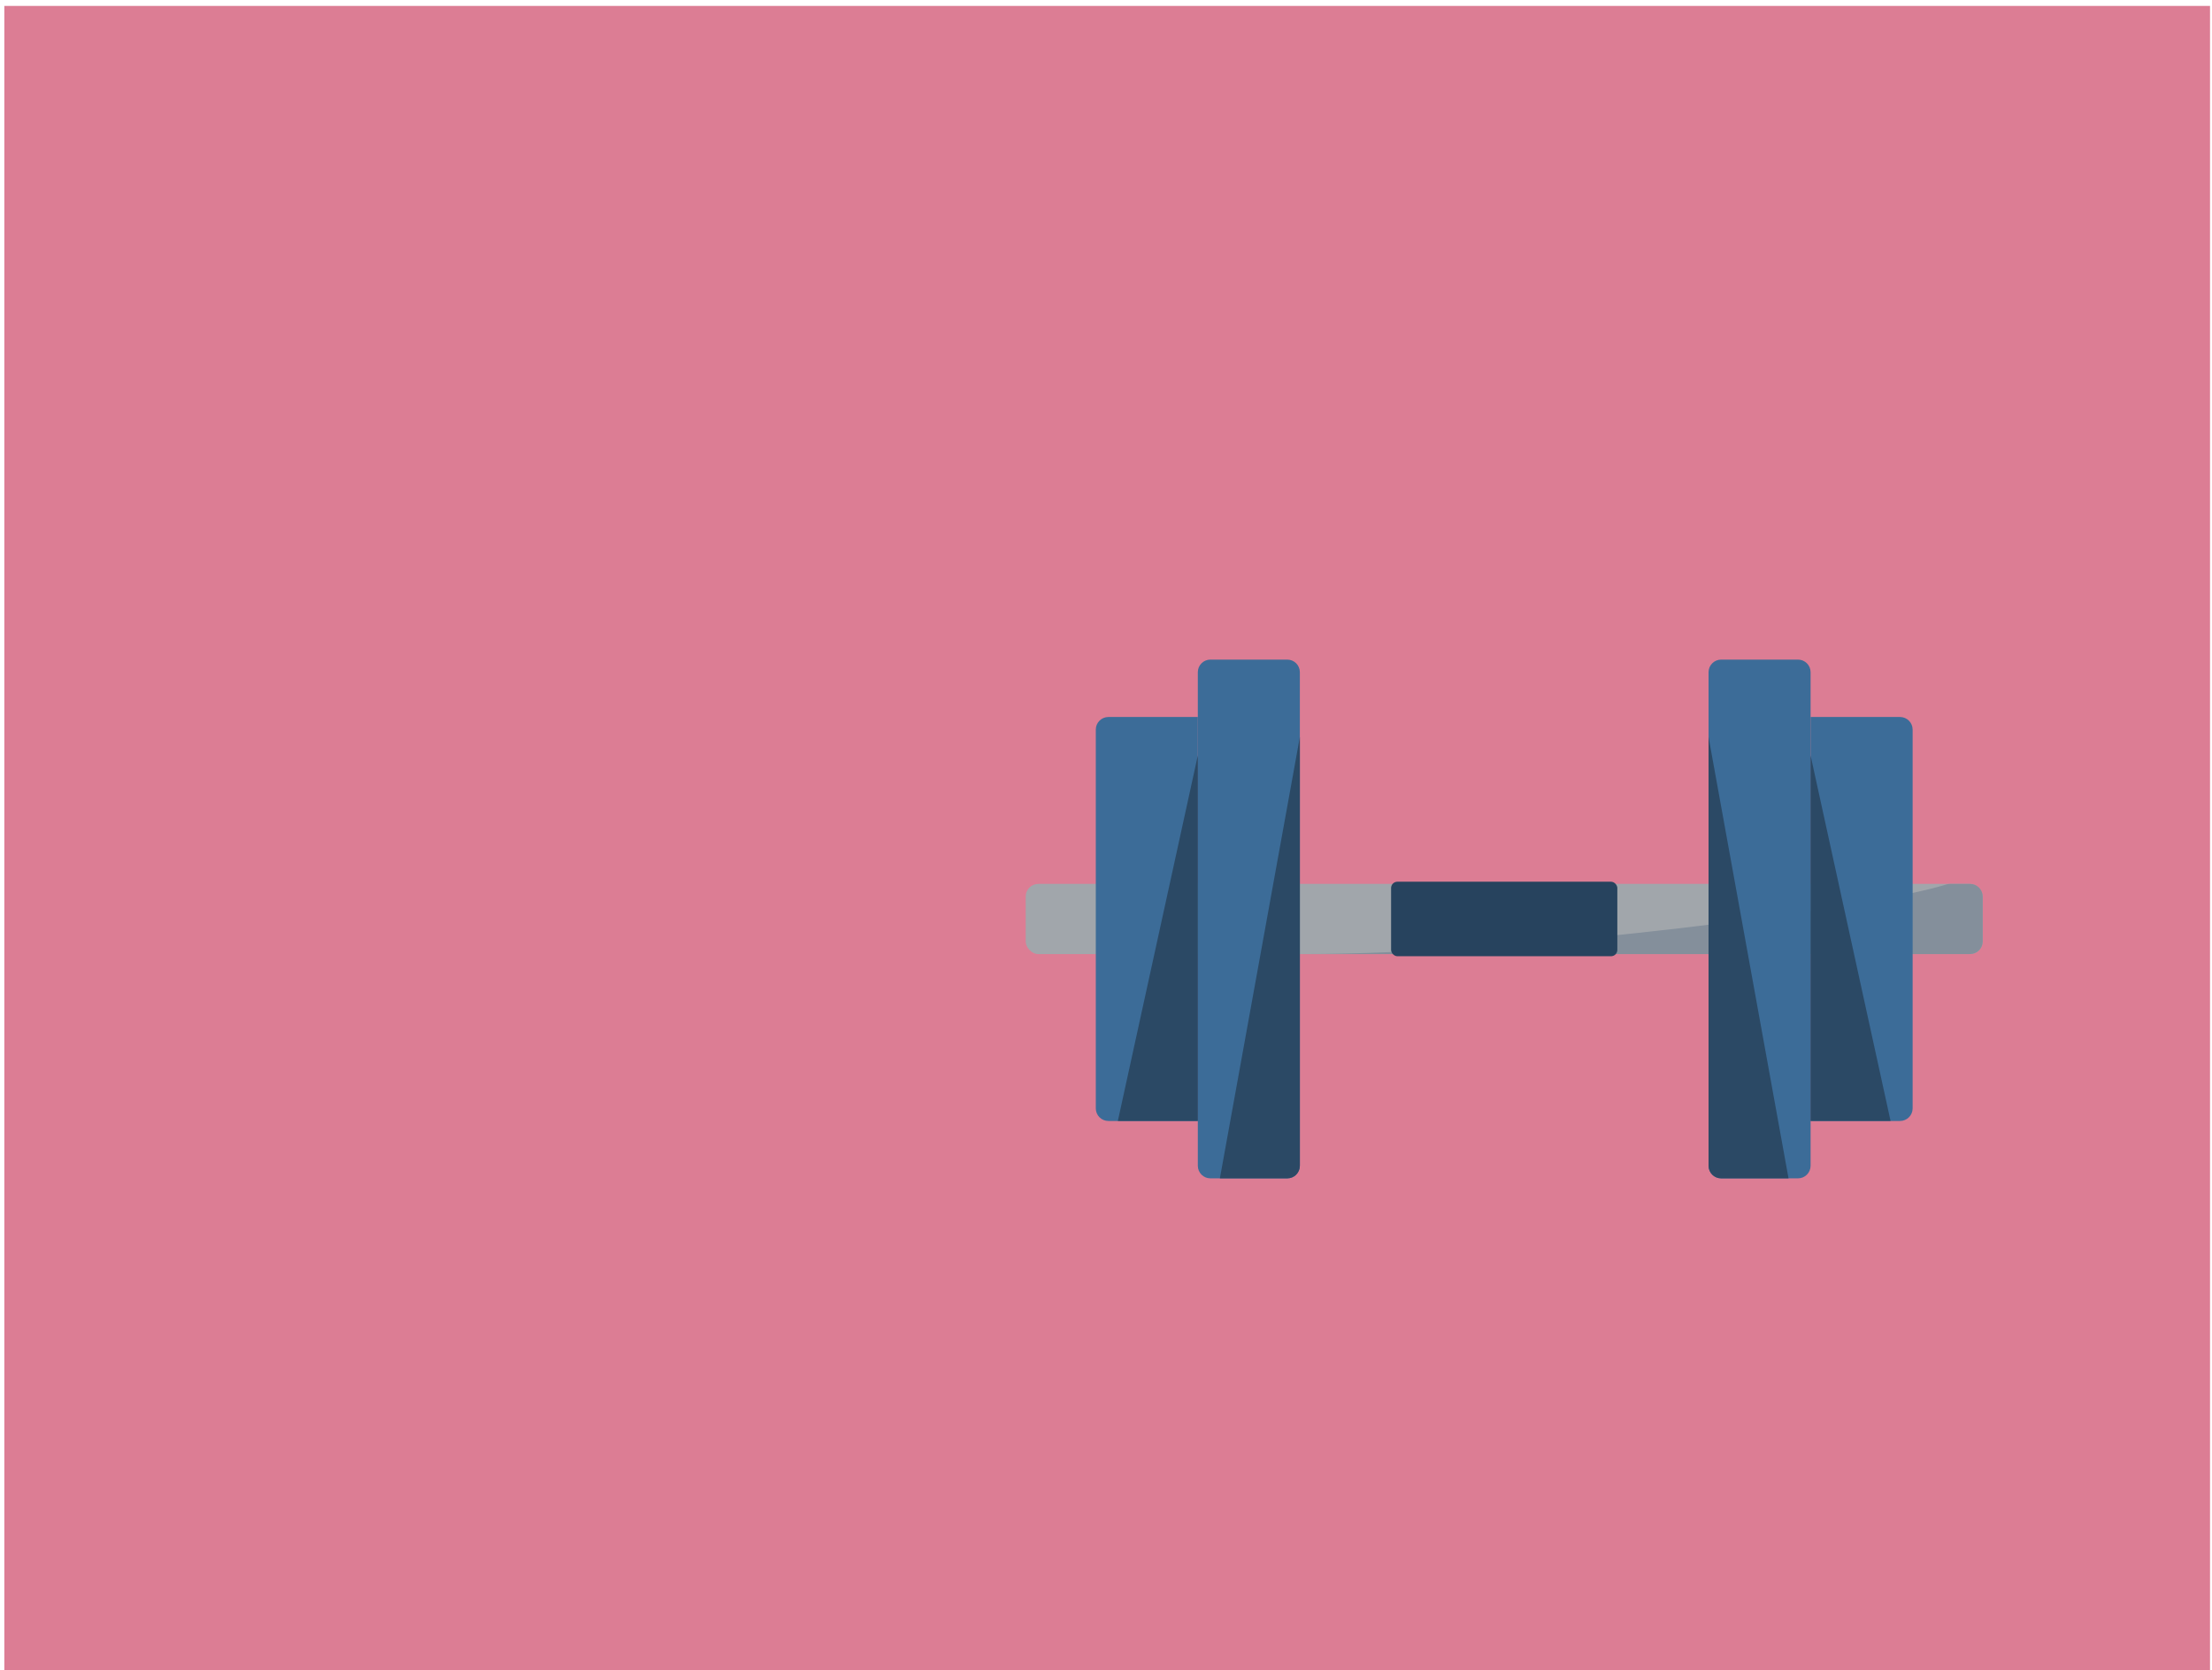 <svg width="351" height="265" viewBox="0 0 351 265" fill="none" xmlns="http://www.w3.org/2000/svg">
<rect x="0.688" y="0.939" width="350" height="264" fill="#DC7D94"/>
<rect x="162.76" y="140.225" width="151.856" height="11.132" rx="2" fill="#A1A6AB"/>
<path d="M314.615 149.356V142.225C314.615 141.12 313.72 140.225 312.615 140.225H309.428C309.213 140.225 309.023 140.252 308.818 140.317C297.044 144.057 242.362 151.356 206.654 151.356H312.615C313.72 151.356 314.615 150.461 314.615 149.356Z" fill="#848F9B"/>
<rect x="220.738" y="139.879" width="35.9" height="11.822" rx="1" fill="#27435E"/>
<path d="M190.07 106.641C190.07 105.536 190.966 104.641 192.07 104.641H204.261C205.366 104.641 206.261 105.536 206.261 106.641V184.939C206.261 186.044 205.366 186.939 204.261 186.939H192.07C190.966 186.939 190.07 186.044 190.07 184.939V106.641Z" fill="#3C6C98"/>
<path d="M206.263 184.94V116.912L193.57 186.94H204.263C205.367 186.94 206.263 186.045 206.263 184.94Z" fill="#2B4965"/>
<path d="M173.881 115.746C173.881 114.642 174.776 113.746 175.881 113.746H190.072V177.836H175.881C174.776 177.836 173.881 176.94 173.881 175.836V115.746Z" fill="#3C6C98"/>
<path d="M287.305 113.746H301.496C302.6 113.746 303.496 114.642 303.496 115.746V175.836C303.496 176.94 302.6 177.836 301.496 177.836H287.305V113.746Z" fill="#3C6C98"/>
<path d="M271.113 106.641C271.113 105.536 272.009 104.641 273.113 104.641H285.304C286.409 104.641 287.304 105.536 287.304 106.641V184.939C287.304 186.044 286.409 186.939 285.304 186.939H273.113C272.009 186.939 271.113 186.044 271.113 184.939V106.641Z" fill="#3C6C98"/>
<path d="M190.071 177.834V119.842L177.379 177.834H190.071Z" fill="#2B4965"/>
<path d="M271.112 184.94V116.912L283.805 186.94H273.112C272.008 186.94 271.112 186.045 271.112 184.94Z" fill="#2B4965"/>
<path d="M287.304 177.834V119.842L299.996 177.834H287.304Z" fill="#2B4965"/>
</svg>
